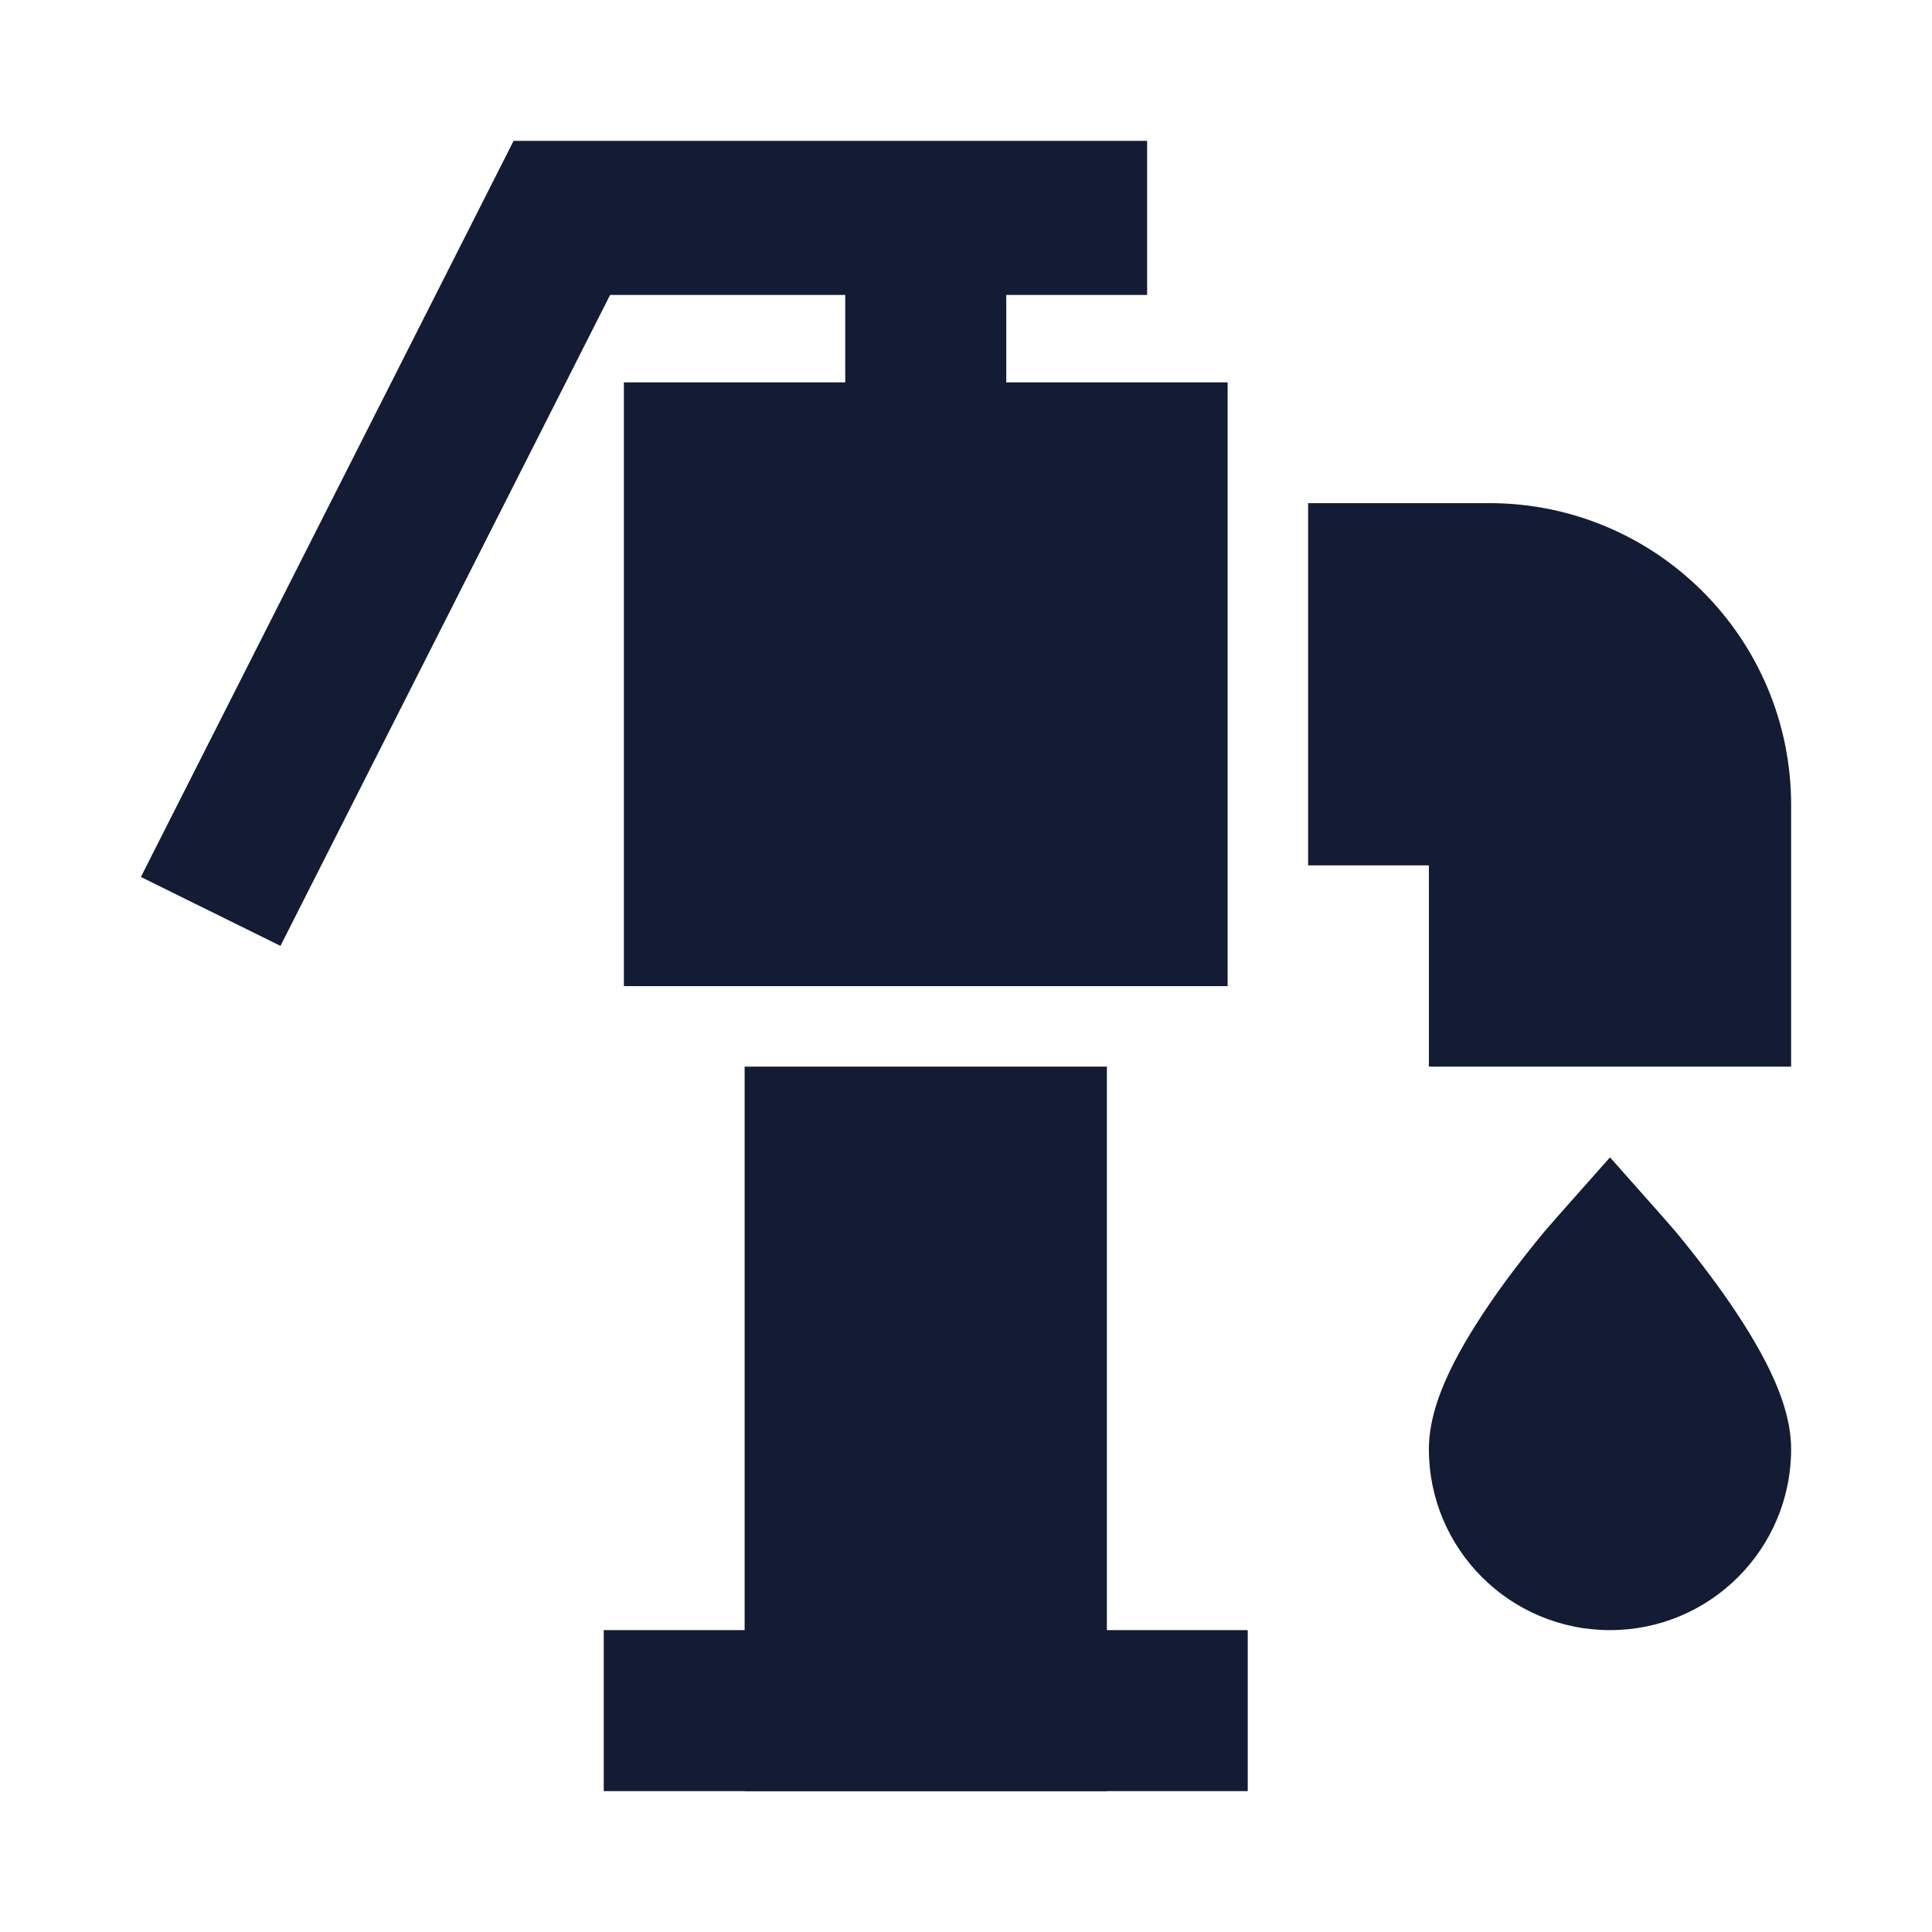 <svg width="24" height="24" viewBox="0 0 24 24" fill="none" xmlns="http://www.w3.org/2000/svg">
<path d="M7.75 4.75H15.25V12.25H7.75V4.75Z" fill="#141B34"/>
<path fill-rule="evenodd" clip-rule="evenodd" d="M15.5 22.25H7.5V20.25H15.5V22.25Z" fill="#141B34"/>
<path d="M19.188 15.296C19.262 15.206 19.956 14.428 20 14.377C20.044 14.428 20.738 15.206 20.812 15.296C20.96 15.474 21.159 15.723 21.359 16.001C21.557 16.277 21.768 16.598 21.933 16.917C22.084 17.212 22.25 17.605 22.25 18C22.25 19.243 21.243 20.25 20 20.25C18.757 20.25 17.75 19.243 17.75 18C17.75 17.605 17.916 17.212 18.067 16.917C18.232 16.598 18.443 16.277 18.641 16.001C18.841 15.723 19.04 15.474 19.188 15.296Z" fill="#141B34"/>
<path fill-rule="evenodd" clip-rule="evenodd" d="M10.5 5.5V2.5H12.5V5.5H10.5Z" fill="#141B34"/>
<path fill-rule="evenodd" clip-rule="evenodd" d="M6.38 1.75H14.25V3.664H7.579L3.484 11.75L1.75 10.894L6.38 1.75Z" fill="#141B34"/>
<path d="M9.25 13.25V22.25H13.75V13.25H9.25Z" fill="#141B34"/>
<path d="M16.25 10.75H17.75V13.25H22.25V10C22.25 7.929 20.571 6.25 18.5 6.25H16.25V10.75Z" fill="#141B34"/>
</svg>

